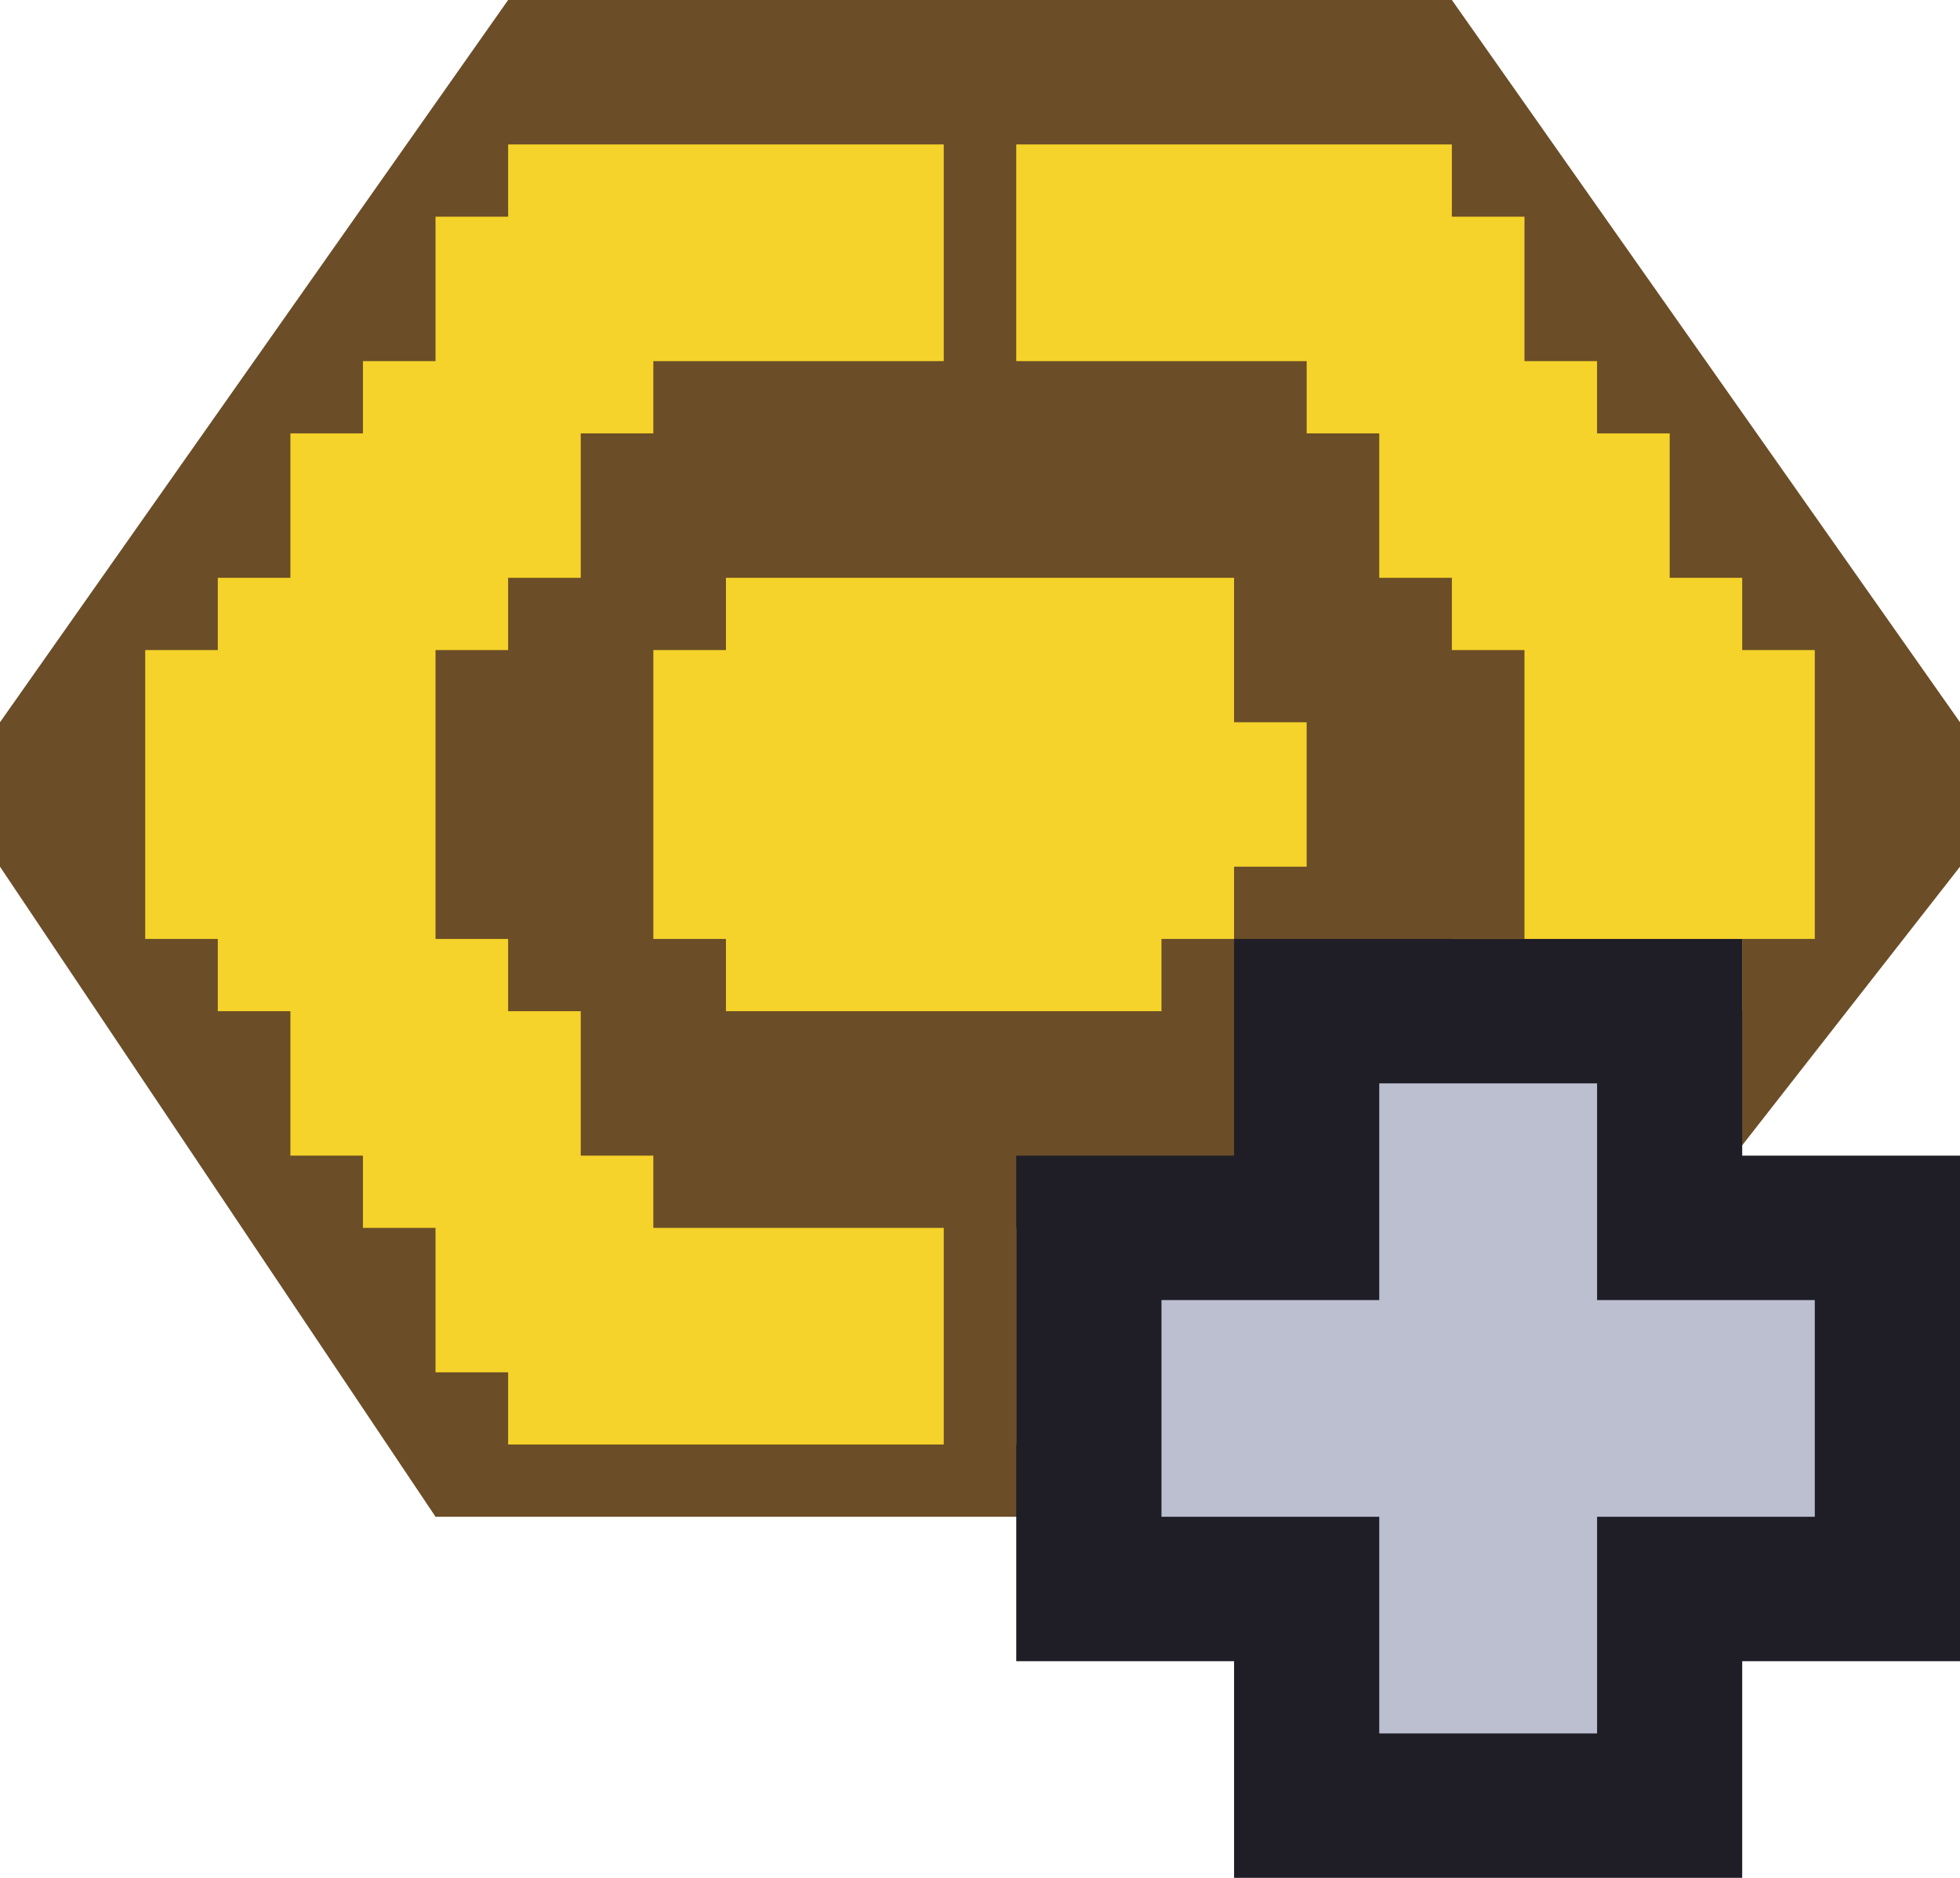 <svg width="24" height="23" viewBox="0 0 24 23" fill="none" xmlns="http://www.w3.org/2000/svg">
<path d="M6.222 0H17.778L24 8.846V10.615L17.778 18.577H5.333L0 10.615V8.846L6.222 0Z" fill="#6B4D27"/>
<path d="M11.556 1.769V4.423H8V5.308H7.111V6.192V7.077H6.222V7.962H5.333V10.615V11.5H6.222V12.385H7.111V14.154H8V15.039H11.556V16.365V17.692H6.222V16.808H5.333V15.039H4.444V14.154H3.556V12.385H2.667V11.5H1.778V7.962H2.667V7.077H3.556V5.308H4.444V4.423H5.333V2.654H6.222V1.769H11.556Z" fill="#F5D32A"/>
<path d="M12.444 1.769V4.423H16V5.308H16.889V6.192V7.077H17.778V7.962H18.667V10.615V11.5H17.778V12.385H16.889V14.154H16V15.039H12.444V16.365V17.692H17.778V16.808H18.667V15.039H19.556V14.154H20.445V12.385H21.333V11.5H22.222V7.962H21.333V7.077H20.445V5.308H19.556V4.423H18.667V2.654H17.778V1.769H12.444Z" fill="#F5D32A"/>
<path d="M15.111 7.077H8.889V7.962H8V11.5H8.889V12.385H14.222V11.5H15.111V10.615H16V8.846H15.111V7.077Z" fill="#F5D32A"/>
<path d="M21.333 11.5H15.111V14.154H12.444V20.346H15.111V23H21.333V20.346H24V14.154H21.333V11.5Z" fill="#1F1E27"/>
<path d="M16.889 13.269C17.769 13.269 18.649 13.269 19.556 13.269C19.556 14.145 19.556 15.021 19.556 15.923C20.436 15.923 21.316 15.923 22.222 15.923C22.222 16.799 22.222 17.675 22.222 18.577C21.342 18.577 20.462 18.577 19.556 18.577C19.556 19.453 19.556 20.328 19.556 21.231C18.676 21.231 17.796 21.231 16.889 21.231C16.889 20.355 16.889 19.479 16.889 18.577C16.009 18.577 15.129 18.577 14.222 18.577C14.222 17.701 14.222 16.825 14.222 15.923C15.102 15.923 15.982 15.923 16.889 15.923C16.889 15.047 16.889 14.171 16.889 13.269Z" fill="#BCBFD0"/>
</svg>
